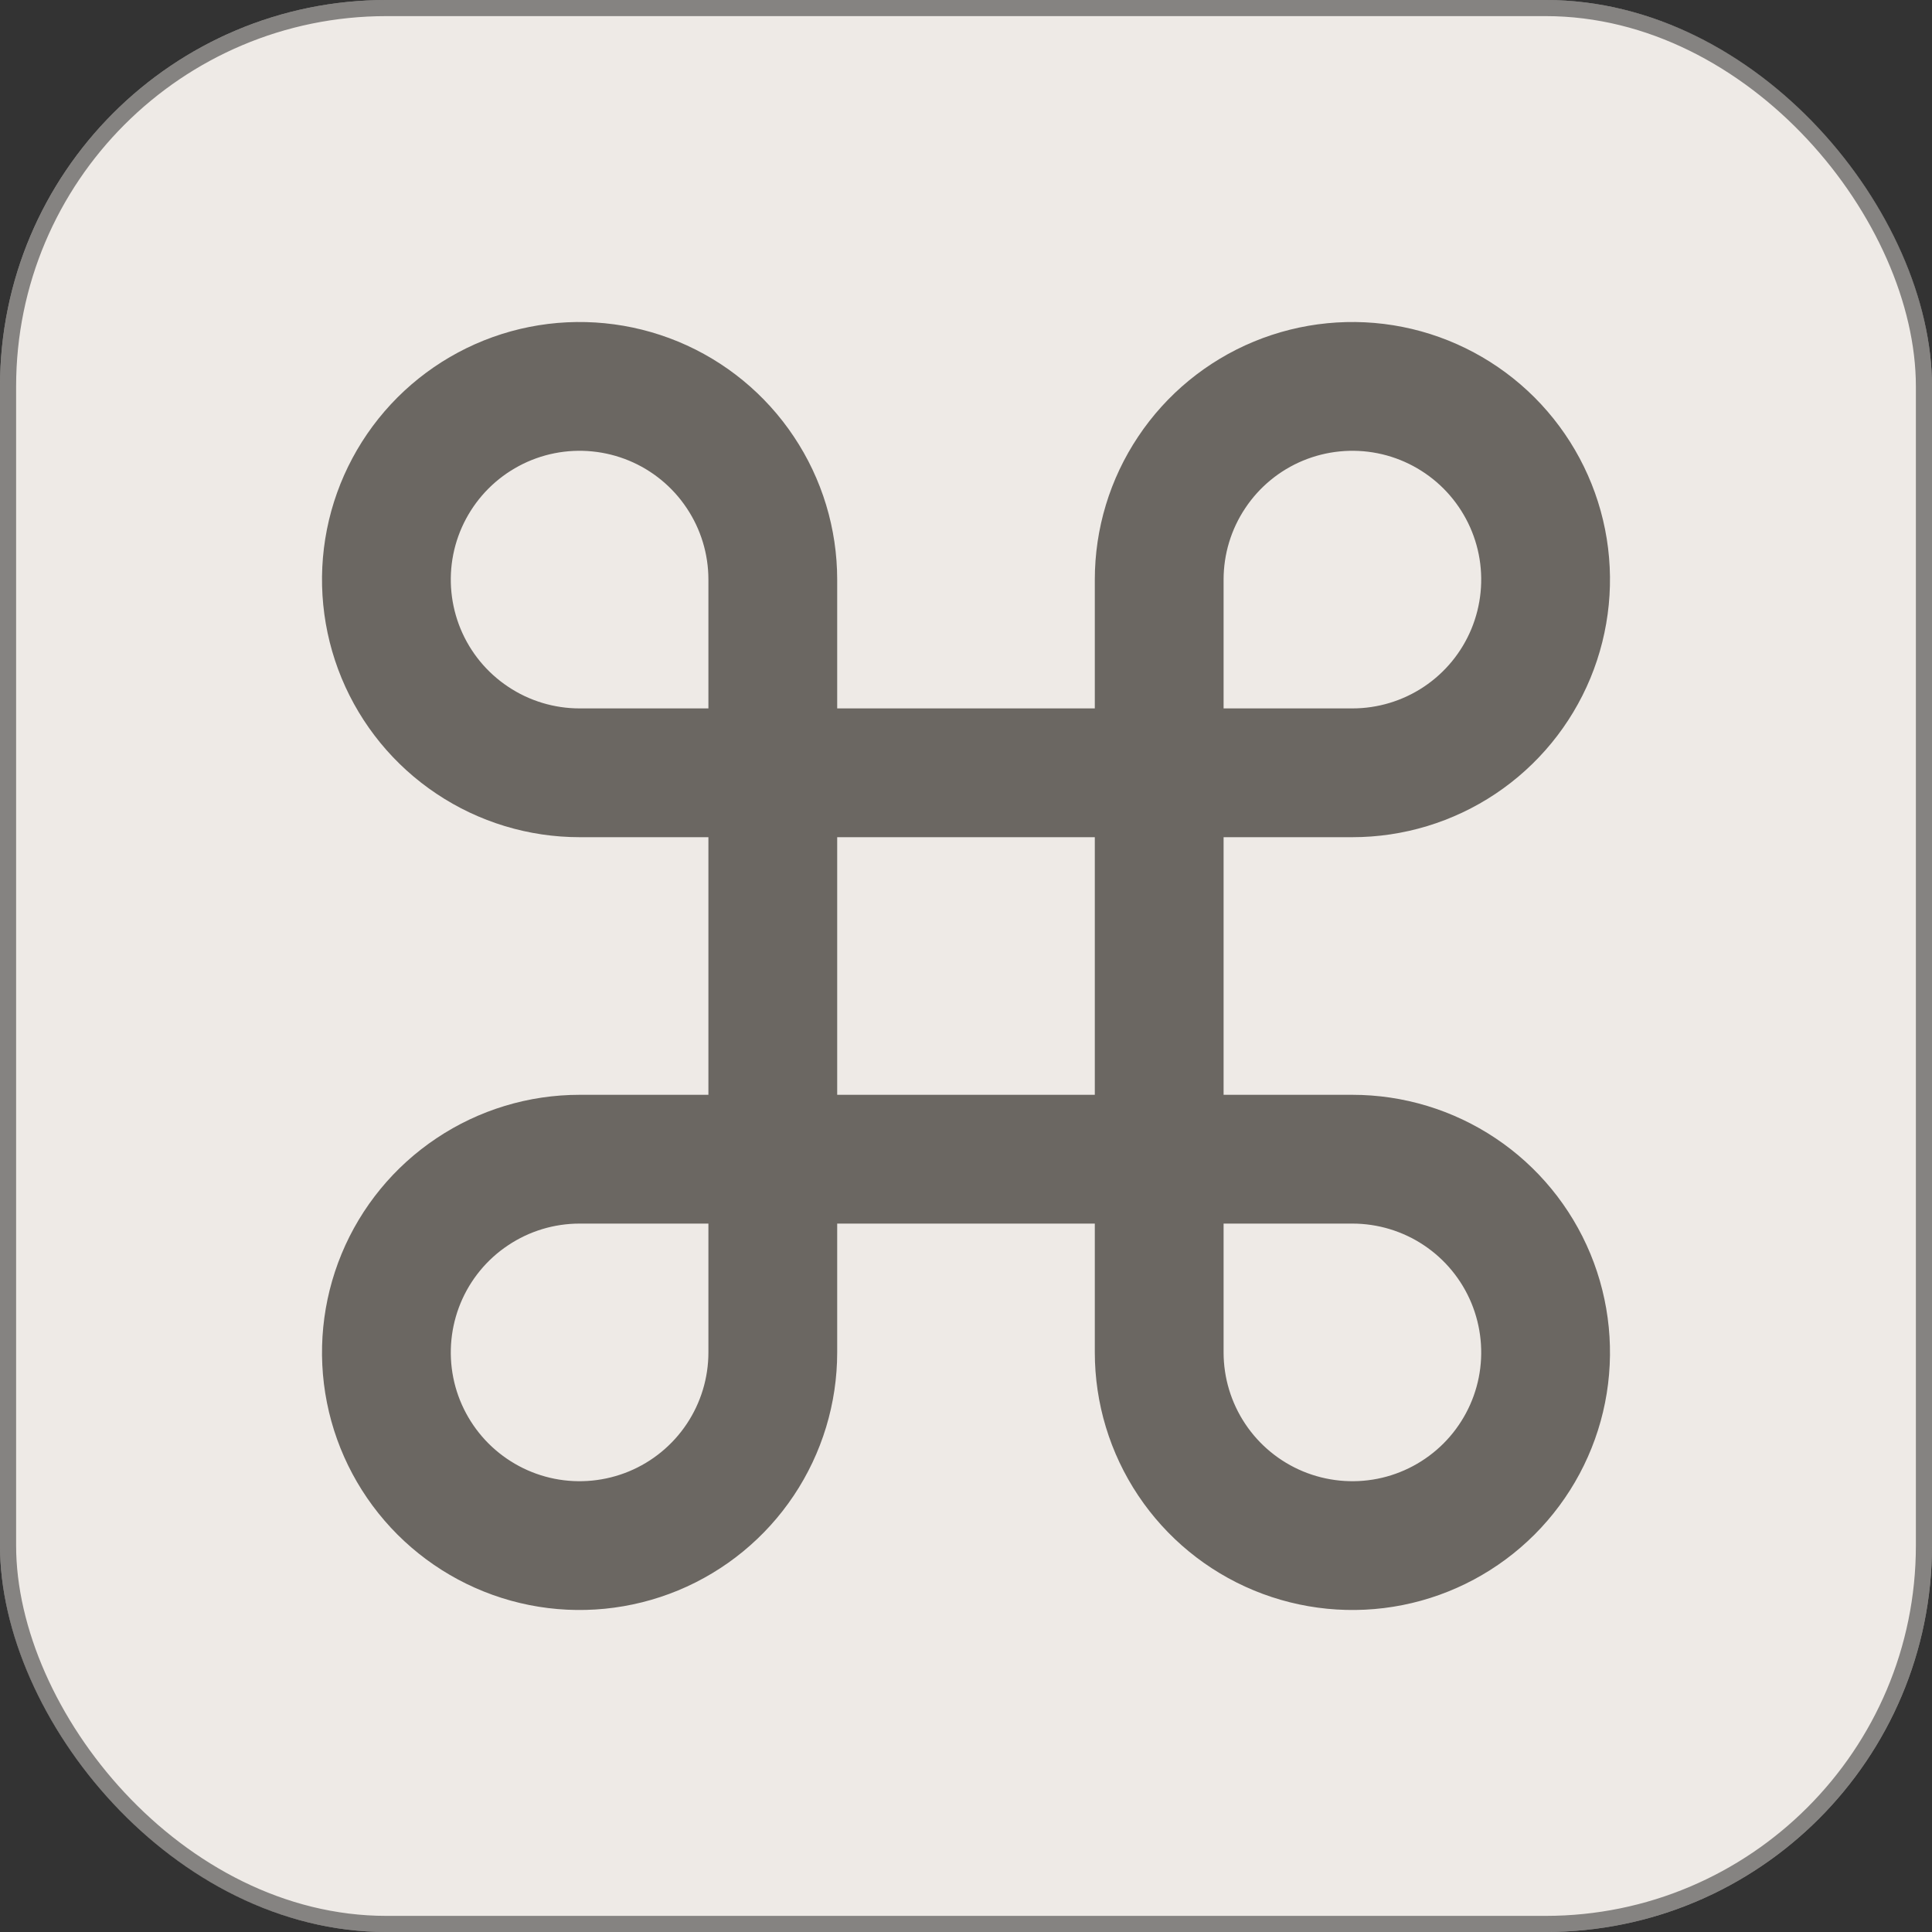 <svg width="35" height="35" viewBox="0 0 35 35" fill="none" xmlns="http://www.w3.org/2000/svg">
<rect x="0" y="0" width="35" height="35" fill="#333333" stroke="none"/>
<rect width="35" height="35" rx="7" fill="#EEEAE6"/>
<path d="M21 10.5V24.5C21 25.192 21.205 25.869 21.59 26.445C21.974 27.02 22.521 27.469 23.161 27.734C23.8 27.998 24.504 28.068 25.183 27.933C25.862 27.798 26.485 27.464 26.975 26.975C27.464 26.485 27.798 25.862 27.933 25.183C28.068 24.504 27.998 23.8 27.734 23.161C27.469 22.521 27.02 21.974 26.445 21.59C25.869 21.205 25.192 21 24.5 21H10.5C9.808 21 9.131 21.205 8.556 21.59C7.98 21.974 7.531 22.521 7.266 23.161C7.002 23.8 6.932 24.504 7.067 25.183C7.202 25.862 7.536 26.485 8.025 26.975C8.515 27.464 9.138 27.798 9.817 27.933C10.496 28.068 11.2 27.998 11.839 27.734C12.479 27.469 13.026 27.02 13.41 26.445C13.795 25.869 14 25.192 14 24.5V10.5C14 9.808 13.795 9.131 13.41 8.556C13.026 7.98 12.479 7.531 11.839 7.266C11.2 7.002 10.496 6.932 9.817 7.067C9.138 7.202 8.515 7.536 8.025 8.025C7.536 8.515 7.202 9.138 7.067 9.817C6.932 10.496 7.002 11.2 7.266 11.839C7.531 12.479 7.98 13.026 8.556 13.41C9.131 13.795 9.808 14 10.5 14H24.5C25.192 14 25.869 13.795 26.445 13.41C27.02 13.026 27.469 12.479 27.734 11.839C27.998 11.2 28.068 10.496 27.933 9.817C27.798 9.138 27.464 8.515 26.975 8.025C26.485 7.536 25.862 7.202 25.183 7.067C24.504 6.932 23.8 7.002 23.161 7.266C22.521 7.531 21.974 7.98 21.59 8.556C21.205 9.131 21 9.808 21 10.5Z" stroke="#6B6762" stroke-width="2.333" stroke-linecap="round" stroke-linejoin="round"/>
<rect x="0.146" y="0.146" width="34.708" height="34.708" rx="6.854" stroke="black" stroke-opacity="0.44" stroke-width="0.292"/>
</svg>

